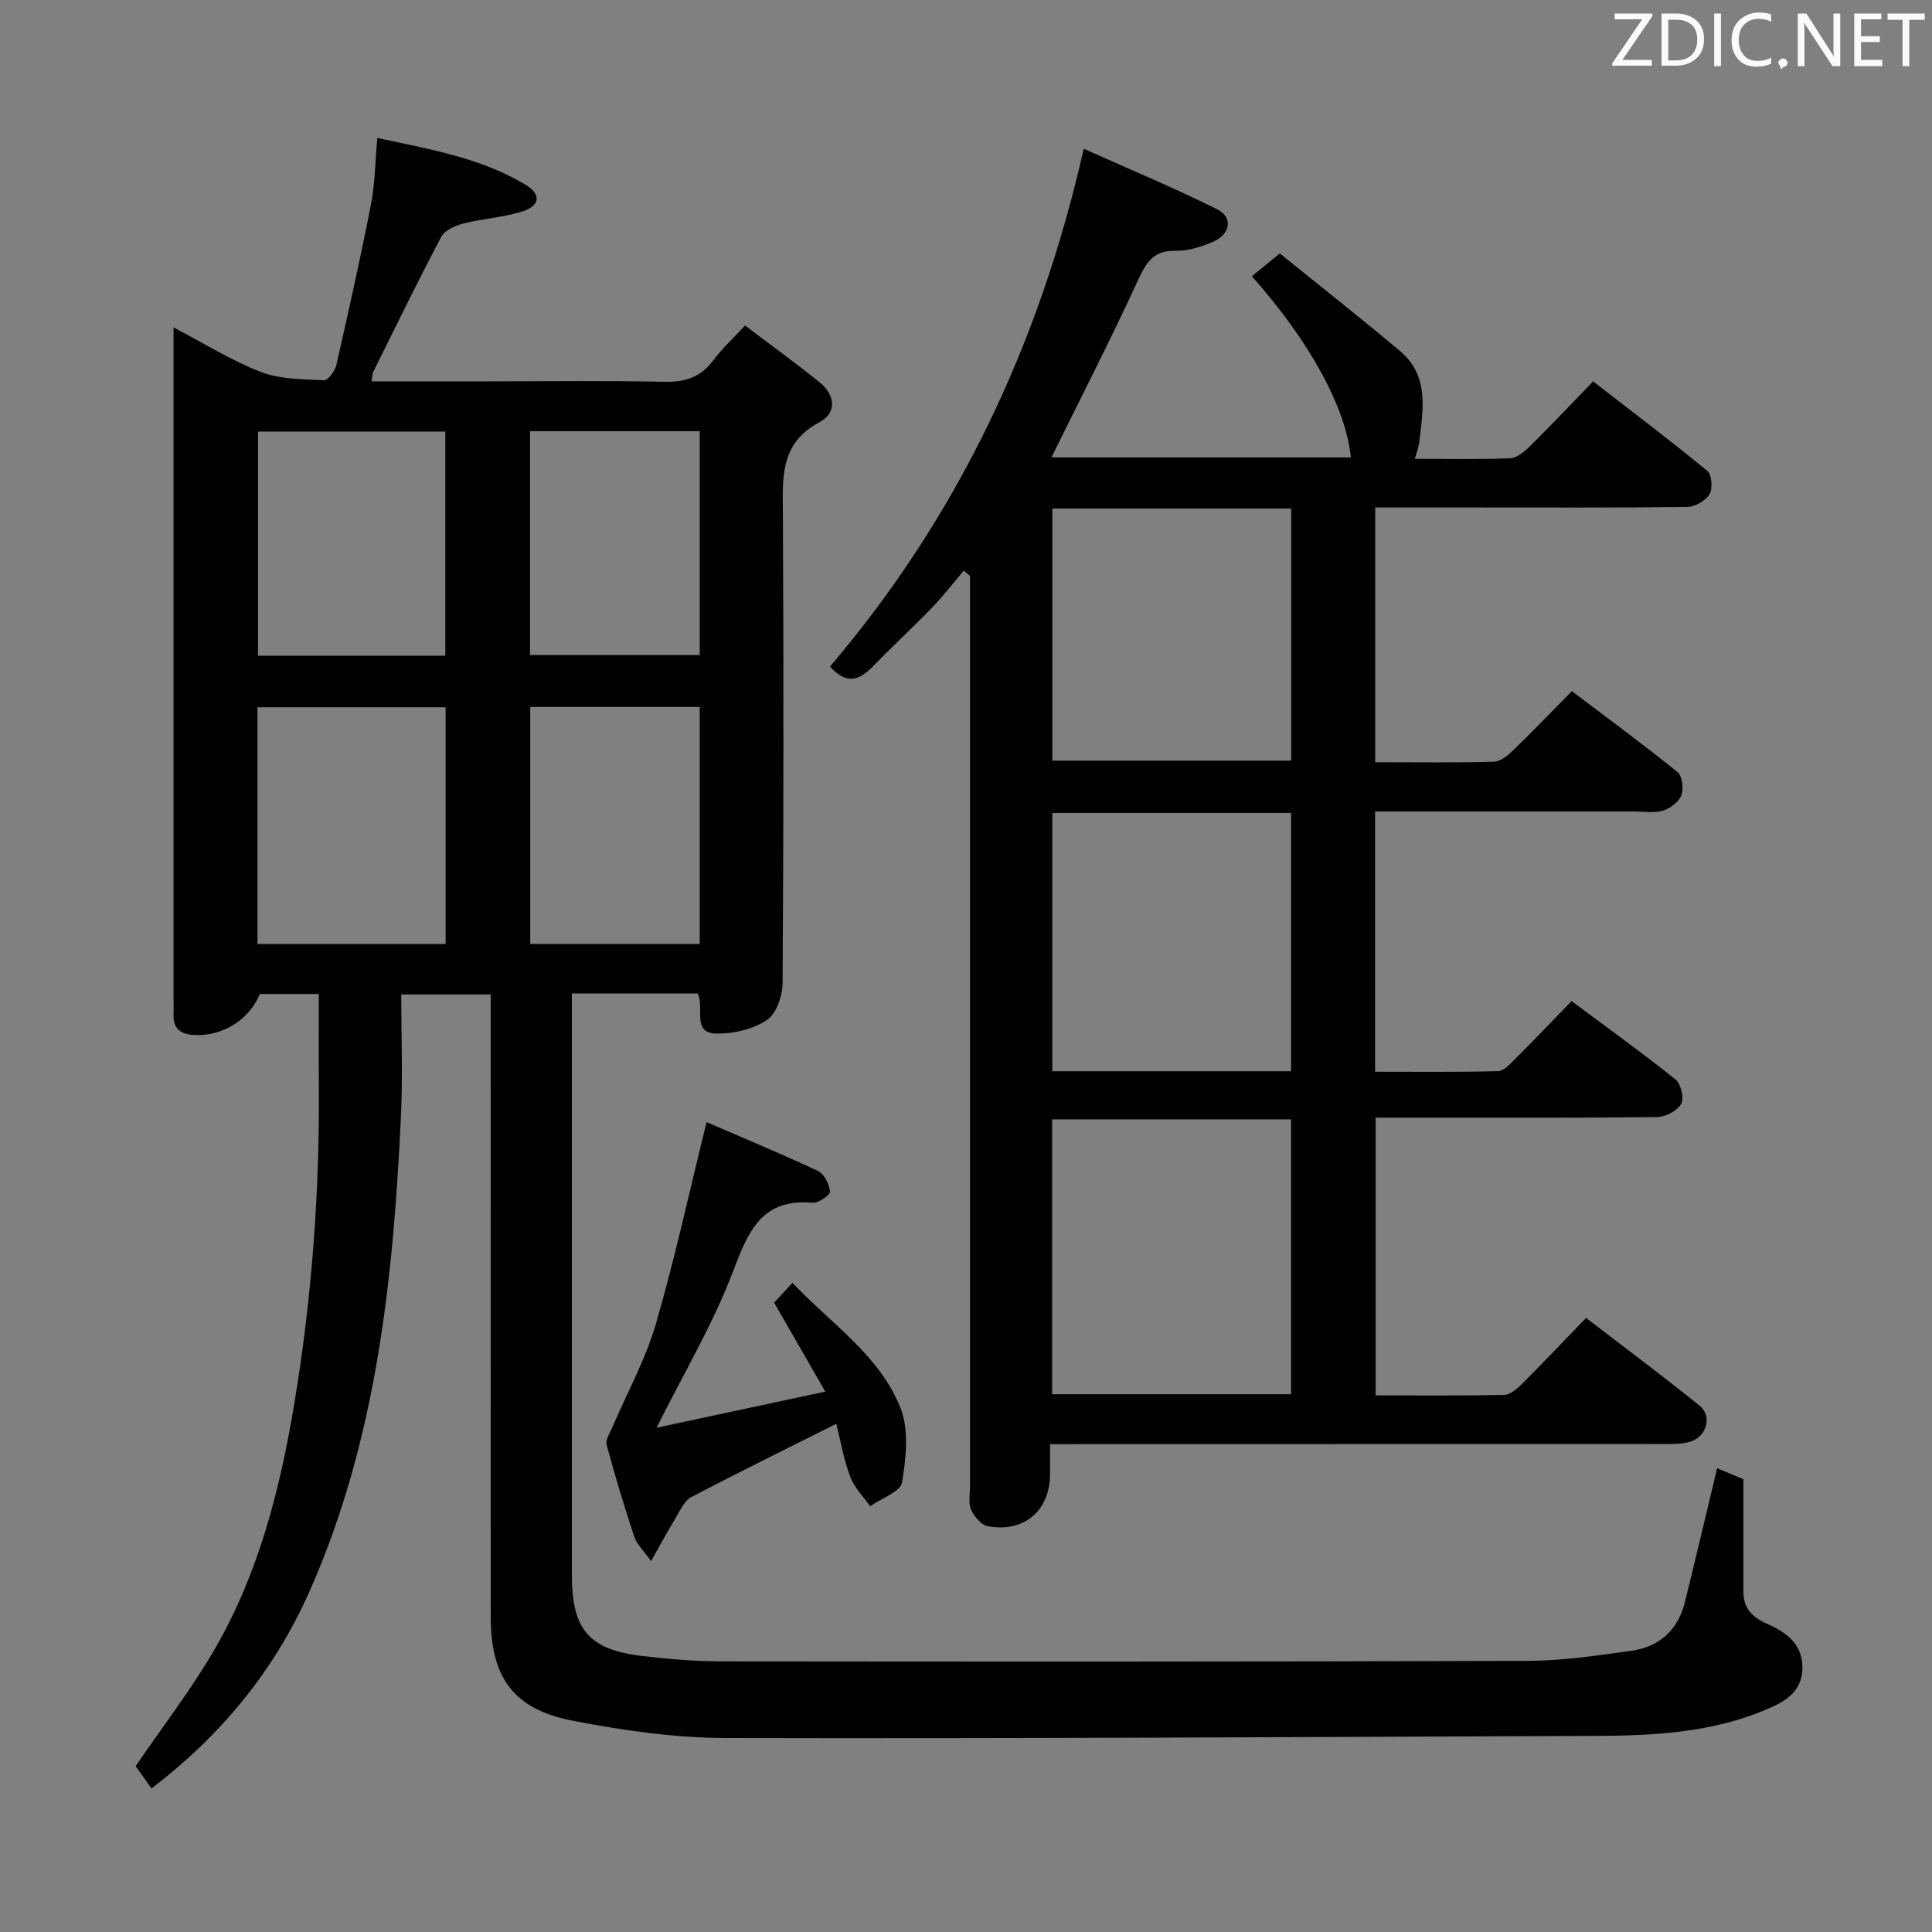 <svg enable-background="new 0 0 400 400" viewBox="0 0 400 400" xmlns="http://www.w3.org/2000/svg"><rect x="0" y="0" width="400" height="400" fill="#808080" stroke="none"/><path d="m355.51 303.98c1.99.83 3.93 1.64 5.44 2.27 0 8.09-.01 15.68 0 23.28 0 3.43 1.8 5.29 4.92 6.67 3.86 1.7 7.34 4.11 7.3 9.13-.04 5.17-3.94 7.13-7.75 8.72-11.27 4.72-23.24 5.31-35.25 5.35-59.98.23-119.95.58-179.93.44-10.55-.03-21.23-1.57-31.62-3.57-12.31-2.37-17.01-8.96-17.02-21.46-.03-40.83-.01-81.66-.01-122.48 0-1.99 0-3.98 0-6.44-6 0-11.7 0-18.52 0 0 8.43.34 16.87-.06 25.28-1.59 33.63-5.05 66.96-18.89 98.22-7.21 16.29-18.14 29.74-32.75 40.88-1.33-1.85-2.53-3.53-3.29-4.6 5.78-8.49 11.8-16.24 16.63-24.68 8.94-15.6 13.3-32.82 16.23-50.45 3.64-21.88 5.26-43.9 5.07-66.06-.05-6.11-.01-12.22-.01-18.69-4.01 0-8.09 0-12.2 0-2.22 5.38-7.75 8.8-13.61 8.5-2.81-.14-4.38-1.33-4.26-4.3.05-1.16 0-2.33 0-3.5 0-44.16 0-88.32 0-132.48 0-1.81 0-3.62 0-6.22 6.36 3.32 11.99 6.88 18.08 9.22 4 1.54 8.66 1.5 13.04 1.72.83.04 2.29-1.87 2.57-3.09 2.54-11.12 5.02-22.25 7.21-33.44.82-4.2.83-8.56 1.28-13.64 10.74 2.32 21.32 4.06 30.68 9.68 3.35 2.01 3.04 4.4-.7 5.56-3.93 1.21-8.15 1.46-12.16 2.48-1.68.43-3.85 1.39-4.57 2.75-4.89 9.25-9.47 18.66-14.12 28.04-.2.41-.16.94-.31 1.88h24.49c12 0 24-.18 35.99.1 4.34.1 7.63-.88 10.26-4.44 1.76-2.38 3.99-4.42 6.58-7.22 5.24 3.97 10.45 7.73 15.44 11.76 3.2 2.59 3.67 6.3-.04 8.27-8.27 4.4-7.6 11.57-7.56 19.12.17 32.33.15 64.66-.06 96.99-.02 2.63-1.26 6.29-3.21 7.62-2.79 1.9-6.75 2.84-10.21 2.85-5.67.02-2.59-5.39-4.19-8.32-8.33 0-16.76 0-26.02 0v5.95 114.49c0 11.27 3.52 15.43 14.62 16.74 5.44.64 10.94 1.1 16.42 1.11 55.66.06 111.32.08 166.98-.11 7.11-.02 14.24-1.1 21.31-2.08 5.8-.8 9.67-4.27 11.11-10.07 2.23-9.02 4.35-18.05 6.67-27.73zm-302.2-108.53h38.95c0-16.63 0-32.88 0-49.02-13.23 0-26.12 0-38.95 0zm38.89-59.7c0-15.63 0-31.01 0-46.4-13.14 0-25.89 0-38.78 0v46.4zm52.67 10.62c-12.02 0-23.54 0-35.09 0v49.06h35.09c0-16.5 0-32.61 0-49.06zm0-57.1c-11.92 0-23.35 0-35.13 0v46.35h35.13c0-15.51 0-30.65 0-46.35z" fill="#010100"/><path d="m217.41 299c0 2.56.01 4.37 0 6.18-.04 7.57-5.35 12.19-12.87 10.81-1.36-.25-2.86-2-3.48-3.41-.61-1.41-.23-3.27-.23-4.94-.01-60.98 0-121.96 0-182.94 0-1.82 0-3.64 0-5.46-.43-.37-.86-.73-1.29-1.1-2.16 2.54-4.2 5.21-6.52 7.61-3.93 4.07-8.1 7.91-12.04 11.97-2.75 2.84-5.43 4.44-9.14.28 26.19-30.75 43.3-66.41 52.54-107.2 9.37 4.2 18.64 8.05 27.6 12.52 3.38 1.69 2.78 5.22-.89 6.77-2.4 1.01-5.11 1.89-7.66 1.83-4.52-.11-6.07 2.28-7.78 6.01-5.67 12.33-11.87 24.41-17.96 36.77h61.99c-1.02-10.29-8.46-23.96-20.49-37.51 1.64-1.34 3.27-2.67 5.78-4.72 8.25 6.68 16.69 13.31 24.89 20.21 6.18 5.2 4.74 12.27 3.95 19.06-.11.94-.49 1.86-.88 3.25 6.78 0 13.26.14 19.72-.11 1.39-.06 2.94-1.35 4.05-2.44 4.26-4.21 8.38-8.56 13.14-13.48 8.11 6.29 16.01 12.26 23.65 18.54.93.77 1.14 3.65.45 4.81-.8 1.35-2.97 2.62-4.56 2.64-14.99.2-29.99.12-44.98.12-6.46 0-12.92 0-19.68 0v52.74c8.41 0 16.52.12 24.63-.11 1.38-.04 2.92-1.38 4.05-2.47 3.94-3.81 7.74-7.77 12.04-12.14 7.48 5.67 14.81 11.05 21.87 16.76.99.8 1.31 3.44.8 4.8-.52 1.38-2.31 2.73-3.81 3.18-1.84.55-3.96.18-5.96.18-15.99 0-31.99 0-47.98 0-1.79 0-3.59 0-5.66 0v53.88c8.6 0 17.03.1 25.44-.12 1.21-.03 2.51-1.47 3.53-2.5 3.88-3.87 7.66-7.83 11.7-12 7.52 5.6 14.68 10.73 21.54 16.23 1.12.9 1.81 3.9 1.15 5.05-.81 1.43-3.22 2.71-4.96 2.73-17.49.2-34.99.12-52.48.12-1.81 0-3.61 0-5.81 0v57.5c9.01 0 17.81.09 26.6-.1 1.24-.03 2.65-1.23 3.65-2.23 4.36-4.35 8.59-8.82 13.32-13.71 8.09 6.22 15.92 12.03 23.49 18.17 2.71 2.2 1.46 6.47-1.97 7.47-1.71.5-3.61.46-5.43.47-40.32.02-80.64.02-120.96.02-1.81.01-3.62.01-6.1.01zm49.89-67.25c-16.83 0-33.07 0-49.47 0v56.91h49.47c0-19.03 0-37.77 0-56.91zm.01-9.96c0-18.11 0-35.7 0-53.48-16.66 0-33.04 0-49.44 0v53.48zm.02-116.5c-16.72 0-32.99 0-49.45 0v52.19h49.45c0-17.45 0-34.55 0-52.19z" fill="#010100"/><path d="m146.29 232.33c7.34 3.17 15.3 6.46 23.08 10.11 1.29.6 2.32 2.75 2.49 4.29.07.67-2.43 2.4-3.64 2.29-10.46-.91-13.26 5.78-16.4 14.08-4.13 10.93-10.21 21.12-15.88 32.49 10.96-2.34 22.19-4.74 34.93-7.47-4-6.96-7.16-12.45-10.59-18.41.91-.99 2.1-2.28 3.78-4.11 8.02 8.47 18.03 14.96 22.37 25.89 1.8 4.53 1.17 10.38.33 15.41-.33 1.97-4.3 3.32-6.61 4.95-1.41-2.03-3.3-3.88-4.13-6.12-1.36-3.67-2.03-7.6-2.87-10.95-10.27 5.15-20.23 10.04-30.05 15.19-1.41.74-2.25 2.72-3.17 4.23-1.61 2.64-3.07 5.37-5.14 9.02-1.6-2.27-2.97-3.53-3.48-5.07-2.09-6.3-4-12.66-5.73-19.07-.26-.98.65-2.32 1.14-3.45 3.06-7.15 6.89-14.07 9.06-21.48 3.95-13.6 6.96-27.49 10.51-41.82z" fill="#010100"/><g fill="#fafafb"><path d="m342.2 3.2-6.3 9.2h6.1v1.2h-8.2v-.5l6.2-9.1h-5.7v-1.2h7.8v.4z"/><path d="m344 13.7v-10.9h3.1c1.6 0 3 .5 4.1 1.4 1.1 1 1.6 2.2 1.6 3.9s-.5 3-1.6 4-2.5 1.5-4.2 1.5h-3zm1.4-9.6v8.4h1.6c1.4 0 2.5-.4 3.2-1.1.8-.8 1.2-1.8 1.2-3.2s-.4-2.4-1.2-3.1-1.8-1-3.1-1z"/><path d="m356.3 2.8v10.9h-1.4v-10.9z"/><path d="m366.6 13.2c-.8.4-1.8.6-3 .6-1.6 0-2.8-.5-3.7-1.5s-1.4-2.3-1.4-3.9c0-1.7.5-3.2 1.6-4.2s2.4-1.6 4-1.6c1 0 1.9.1 2.6.4v1.5c-.8-.4-1.6-.6-2.6-.6-1.2 0-2.2.4-3 1.2s-1.1 1.9-1.1 3.3c0 1.3.4 2.3 1.1 3.1s1.6 1.1 2.8 1.1c1.1 0 2-.2 2.8-.7v1.3z"/><path d="m368.2 13c0-.3.1-.5.3-.6.2-.2.4-.3.6-.3.3 0 .5.1.7.3s.3.4.3.6-.1.5-.3.6c-.2.2-.4.3-.7.3-.3 1-.5-.1-.6-.3-.2-.2-.3-.4-.3-.6z"/><path d="m381.1 13.7h-1.7l-5.5-8.4c-.2-.2-.3-.5-.4-.7 0 .2.1.8.1 1.5v7.6h-1.4v-10.9h1.8l5.3 8.3c.3.4.4.6.4.8 0-.3-.1-.8-.1-1.6v-7.5h1.4v10.9z"/><path d="m389.7 13.7h-5.8v-10.9h5.6v1.2h-4.2v3.5h3.9v1.2h-3.9v3.7h4.4z"/><path d="m398.4 4.1h-3.1v9.6h-1.4v-9.6h-3.1v-1.3h7.7v1.3z"/></g></svg>